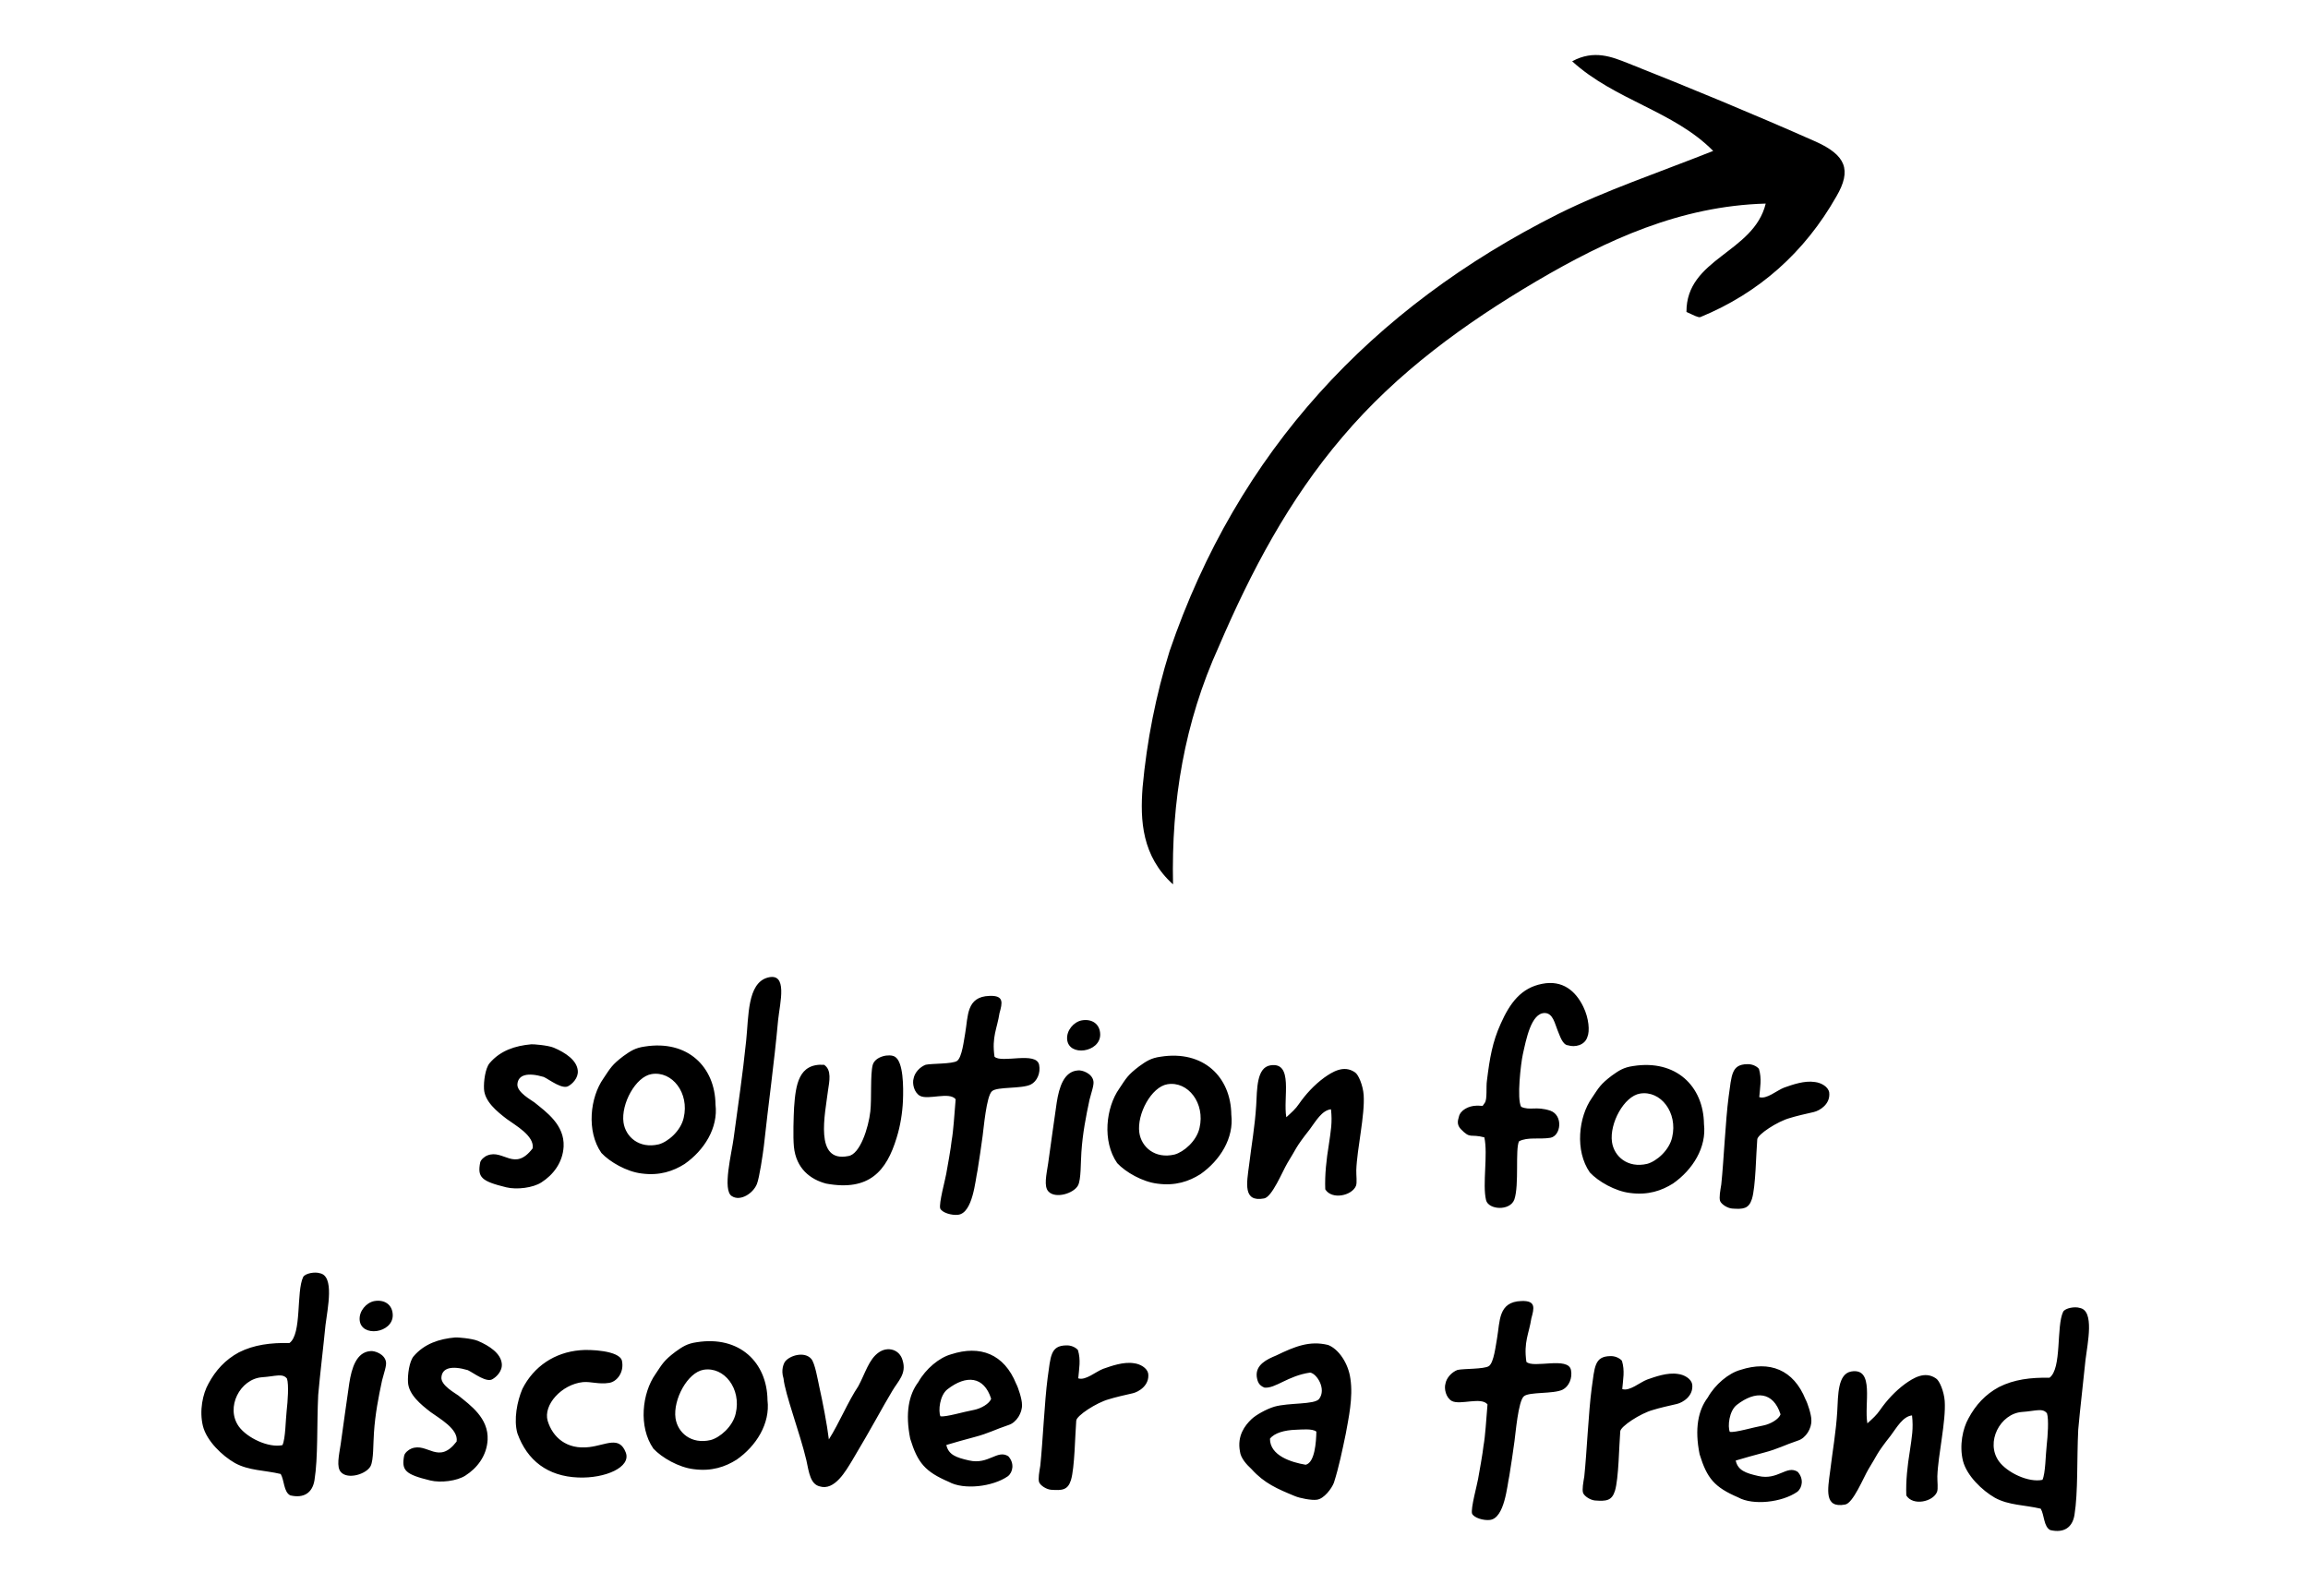 <svg width="94" height="65" viewBox="0 0 94 65" fill="none" xmlns="http://www.w3.org/2000/svg">
<g clip-path="url(#clip0_2_412)">
<path d="M47.775 36.024C46.507 34.876 46.431 33.417 46.536 32.063C46.707 30.182 47.081 28.299 47.635 26.522C50.405 18.402 55.853 12.54 63.465 8.715C65.403 7.75 67.512 7.046 69.774 6.148C68.178 4.525 65.77 4.083 64.031 2.497C64.922 2.009 65.667 2.325 66.292 2.57C68.85 3.585 71.42 4.647 73.955 5.77C75.169 6.32 75.427 6.916 74.793 8C73.502 10.275 71.643 11.934 69.25 12.917C69.155 12.941 68.974 12.836 68.686 12.707C68.674 10.517 71.422 10.309 71.914 8.293C68.424 8.389 65.425 9.784 62.598 11.441C59.639 13.184 56.899 15.175 54.679 17.795C52.495 20.355 50.96 23.256 49.63 26.358C48.241 29.424 47.702 32.626 47.775 36.024Z" fill="black"/>
</g>
<path d="M21.633 42.538C20.984 42.597 20.38 42.789 19.938 43.309C19.765 43.521 19.695 44.048 19.713 44.361C19.739 44.865 20.235 45.271 20.637 45.579C20.968 45.826 21.776 46.262 21.694 46.776C20.954 47.746 20.505 46.801 19.852 47.064C19.731 47.109 19.584 47.239 19.558 47.346C19.438 47.956 19.603 48.115 20.618 48.363C21.048 48.468 21.71 48.385 22.05 48.163C22.524 47.861 22.918 47.364 22.955 46.705C22.997 45.818 22.251 45.299 21.767 44.905C21.66 44.819 21.043 44.495 21.073 44.159C21.105 43.776 21.491 43.675 22.147 43.868C22.385 43.981 22.928 44.412 23.172 44.225C23.294 44.155 23.562 43.92 23.532 43.608C23.493 43.187 23.031 42.878 22.555 42.676C22.317 42.576 21.693 42.527 21.633 42.538ZM26.259 42.629C25.874 42.682 25.68 42.81 25.387 43.02C24.924 43.371 24.862 43.502 24.577 43.928C24.034 44.698 23.875 46.075 24.493 46.963C24.834 47.33 25.523 47.728 26.133 47.8C26.863 47.898 27.419 47.705 27.881 47.414C28.684 46.854 29.255 45.941 29.141 44.991C29.123 43.454 28.005 42.352 26.259 42.629ZM25.394 45.721C25.289 44.963 25.887 43.858 26.537 43.751C27.38 43.612 28.082 44.526 27.846 45.529C27.728 46.067 27.203 46.513 26.829 46.613C26.033 46.802 25.479 46.311 25.394 45.721ZM31.257 39.823C30.436 40.059 30.494 41.393 30.39 42.387C30.242 43.824 30.077 44.889 29.88 46.361C29.808 46.936 29.406 48.489 29.809 48.724C30.153 48.947 30.676 48.61 30.827 48.228C30.928 47.978 31.067 47.033 31.11 46.686C31.3 44.925 31.523 43.381 31.691 41.548C31.765 40.842 32.102 39.588 31.257 39.823ZM33.564 43.373C32.521 43.305 32.407 44.191 32.341 45.114C32.322 45.474 32.294 46.301 32.334 46.71C32.424 47.6 33.003 48.043 33.648 48.212C35.406 48.535 36.107 47.697 36.517 46.348C36.671 45.859 36.754 45.321 36.775 44.841C36.799 44.266 36.794 43.257 36.451 43.046C36.237 42.91 35.647 43.019 35.544 43.377C35.44 43.771 35.505 44.744 35.447 45.271C35.374 45.93 35.028 47.027 34.547 47.09C33.149 47.374 33.608 45.367 33.723 44.421C33.778 44.05 33.883 43.584 33.564 43.373ZM40.504 43.042C40.388 42.224 40.611 41.904 40.707 41.27C40.824 40.852 40.902 40.542 40.301 40.566C39.352 40.595 39.433 41.389 39.311 42.083C39.258 42.358 39.183 43.076 38.977 43.216C38.782 43.344 37.954 43.316 37.701 43.371C37.459 43.462 37.251 43.698 37.21 43.926C37.146 44.128 37.223 44.502 37.472 44.639C37.817 44.814 38.664 44.458 38.922 44.776C38.86 45.47 38.837 46.022 38.756 46.477C38.74 46.692 38.578 47.601 38.538 47.816C38.51 48.008 38.226 49.035 38.294 49.228C38.375 49.398 38.756 49.513 39.021 49.482C39.623 49.41 39.721 48.08 39.813 47.674C39.854 47.434 39.992 46.513 40.02 46.273C40.062 45.986 40.173 44.632 40.405 44.445C40.624 44.257 41.606 44.36 41.982 44.176C42.237 44.049 42.388 43.704 42.322 43.378C42.213 42.812 40.787 43.324 40.504 43.042ZM44.053 41.564C43.727 41.63 43.433 41.972 43.462 42.333C43.519 43.054 44.807 42.875 44.809 42.143C44.806 41.711 44.474 41.488 44.053 41.564ZM43.905 43.602C43.328 43.638 43.135 44.294 43.039 44.905C42.927 45.695 42.802 46.556 42.69 47.382C42.62 47.849 42.503 48.327 42.703 48.535C42.985 48.84 43.734 48.615 43.908 48.282C44.033 48.033 44.011 47.36 44.043 46.929C44.094 46.162 44.228 45.48 44.373 44.799C44.451 44.489 44.565 44.191 44.532 44.034C44.478 43.721 44.073 43.581 43.905 43.602ZM47.267 43.044C46.882 43.096 46.687 43.224 46.395 43.435C45.932 43.786 45.869 43.916 45.585 44.343C45.042 45.112 44.882 46.489 45.501 47.378C45.842 47.745 46.53 48.142 47.141 48.214C47.871 48.313 48.427 48.12 48.889 47.829C49.692 47.268 50.262 46.355 50.149 45.405C50.131 43.868 49.013 42.766 47.267 43.044ZM46.402 46.135C46.297 45.377 46.895 44.273 47.545 44.165C48.388 44.026 49.09 44.94 48.854 45.944C48.735 46.481 48.21 46.927 47.836 47.028C47.041 47.216 46.486 46.725 46.402 46.135ZM52.389 45.509C52.248 44.726 52.698 43.235 51.734 43.396C51.18 43.493 51.2 44.346 51.162 45.029C51.109 45.88 50.975 46.61 50.874 47.448C50.775 48.202 50.616 48.979 51.483 48.816C51.809 48.762 52.225 47.726 52.436 47.37C52.808 46.778 52.724 46.788 53.339 46.008C53.586 45.677 53.835 45.226 54.208 45.185C54.269 45.726 54.202 46.061 54.119 46.636C54.023 47.222 53.951 47.856 53.975 48.445C54.243 48.883 55.062 48.707 55.226 48.302C55.277 48.171 55.234 47.882 55.239 47.666C55.268 46.79 55.595 45.428 55.539 44.599C55.511 44.215 55.328 43.767 55.185 43.68C54.724 43.359 54.249 43.674 53.933 43.895C53.519 44.199 53.175 44.577 52.904 44.967C52.768 45.169 52.609 45.309 52.389 45.509ZM61.867 46.488C62.231 46.303 62.685 46.42 63.142 46.346C63.576 46.27 63.676 45.432 63.14 45.241C62.544 45.049 62.336 45.249 61.955 45.086C61.769 44.77 61.942 43.309 62.021 42.951C62.153 42.365 62.355 41.253 62.919 41.264C63.254 41.271 63.33 41.716 63.433 41.958C63.536 42.2 63.637 42.562 63.865 42.579C64.139 42.668 64.549 42.581 64.652 42.234C64.752 42.008 64.715 41.48 64.484 41.007C64.172 40.365 63.641 39.91 62.81 40.074C61.955 40.237 61.498 40.852 61.122 41.697C60.783 42.446 60.674 43.092 60.56 44.014C60.519 44.265 60.581 44.783 60.47 44.925C60.334 45.102 60.468 45.032 60.132 45.038C59.819 45.044 59.468 45.217 59.414 45.504C59.376 45.635 59.324 45.802 59.489 45.985C59.9 46.414 59.869 46.173 60.454 46.328C60.608 47.028 60.368 48.235 60.524 48.886C60.624 49.284 61.499 49.338 61.676 48.861C61.88 48.265 61.705 46.809 61.867 46.488ZM66.517 43.423C66.132 43.476 65.937 43.604 65.645 43.814C65.182 44.165 65.12 44.296 64.835 44.723C64.292 45.492 64.133 46.869 64.751 47.758C65.092 48.124 65.78 48.522 66.391 48.594C67.121 48.692 67.677 48.499 68.139 48.208C68.942 47.648 69.512 46.735 69.399 45.785C69.381 44.248 68.263 43.146 66.517 43.423ZM65.652 46.515C65.547 45.757 66.145 44.652 66.795 44.545C67.638 44.406 68.34 45.32 68.104 46.323C67.986 46.861 67.461 47.307 67.087 47.407C66.291 47.596 65.736 47.105 65.652 46.515ZM71.637 43.536C71.532 43.414 71.341 43.339 71.161 43.347C70.513 43.358 70.528 43.791 70.403 44.676C70.275 45.646 70.207 47.265 70.104 48.247C70.063 48.498 70.01 48.773 70.055 48.918C70.112 49.063 70.361 49.212 70.541 49.228C70.996 49.261 71.225 49.242 71.353 48.836C71.507 48.335 71.521 46.979 71.569 46.416C71.573 46.212 72.399 45.676 72.894 45.542C73.099 45.474 73.618 45.352 73.871 45.297C74.112 45.242 74.561 44.974 74.499 44.493C74.456 44.264 74.171 44.103 73.919 44.074C73.489 44.005 72.993 44.187 72.666 44.301C72.364 44.415 71.949 44.791 71.651 44.689C71.682 44.294 71.761 43.947 71.637 43.536ZM11.823 60.912C12.385 61.043 12.726 60.798 12.808 60.295C12.958 59.362 12.9 58.029 12.96 56.818C13.037 55.943 13.166 54.901 13.256 53.979C13.342 53.285 13.632 51.97 13.022 51.862C12.831 51.798 12.434 51.862 12.347 52.017C12.059 52.623 12.301 54.332 11.79 54.706C11.022 54.691 10.348 54.774 9.73 55.086C9.172 55.387 8.779 55.823 8.492 56.358C8.256 56.773 8.111 57.466 8.266 58.093C8.422 58.697 9.047 59.297 9.569 59.595C10.139 59.907 10.775 59.883 11.432 60.04C11.583 60.295 11.55 60.775 11.823 60.912ZM11.675 57.465C11.632 57.836 11.629 58.604 11.504 58.865C10.937 58.986 10.069 58.573 9.73 58.11C9.169 57.331 9.78 56.167 10.67 56.1C11.223 56.063 11.514 55.925 11.689 56.157C11.768 56.41 11.719 57.081 11.675 57.465ZM15.24 52.998C14.914 53.064 14.62 53.406 14.648 53.767C14.706 54.488 15.994 54.309 15.996 53.577C15.993 53.145 15.661 52.922 15.24 52.998ZM15.091 55.035C14.515 55.072 14.322 55.728 14.226 56.339C14.114 57.129 13.989 57.99 13.877 58.816C13.807 59.283 13.69 59.761 13.89 59.969C14.172 60.274 14.921 60.049 15.095 59.717C15.22 59.467 15.197 58.794 15.23 58.363C15.281 57.596 15.414 56.914 15.56 56.233C15.638 55.922 15.752 55.625 15.719 55.468C15.665 55.155 15.26 55.015 15.091 55.035ZM18.538 54.479C17.888 54.538 17.285 54.731 16.842 55.25C16.67 55.463 16.599 55.989 16.617 56.302C16.643 56.806 17.14 57.212 17.541 57.52C17.873 57.767 18.68 58.203 18.598 58.717C17.859 59.687 17.409 58.742 16.756 59.005C16.635 59.051 16.489 59.18 16.462 59.287C16.342 59.897 16.507 60.056 17.523 60.304C17.953 60.409 18.614 60.326 18.955 60.105C19.429 59.802 19.823 59.306 19.86 58.646C19.901 57.759 19.155 57.24 18.671 56.846C18.565 56.76 17.947 56.436 17.978 56.101C18.009 55.717 18.395 55.617 19.052 55.81C19.289 55.922 19.833 56.353 20.077 56.166C20.198 56.096 20.467 55.862 20.437 55.549C20.397 55.128 19.935 54.819 19.459 54.617C19.221 54.517 18.598 54.468 18.538 54.479ZM25.486 59.165C25.223 58.476 24.687 58.861 24.002 58.944C23.075 59.058 22.509 58.542 22.306 57.878C22.115 57.226 22.876 56.389 23.742 56.298C24.066 56.269 24.388 56.395 24.797 56.331C25.122 56.29 25.43 55.9 25.331 55.429C25.232 55.008 24.008 54.959 23.623 55C22.589 55.087 21.738 55.659 21.276 56.574C21.062 57.074 20.915 57.827 21.072 58.382C21.47 59.494 22.31 60.135 23.545 60.183C24.66 60.229 25.714 59.758 25.486 59.165ZM28.378 54.673C27.992 54.726 27.798 54.854 27.506 55.064C27.043 55.415 26.98 55.546 26.696 55.972C26.152 56.742 25.993 58.119 26.612 59.008C26.953 59.374 27.641 59.772 28.252 59.844C28.982 59.942 29.538 59.749 30 59.458C30.803 58.898 31.373 57.985 31.259 57.035C31.242 55.498 30.123 54.396 28.378 54.673ZM27.512 57.765C27.407 57.007 28.005 55.902 28.655 55.795C29.498 55.656 30.201 56.57 29.965 57.573C29.846 58.111 29.321 58.557 28.947 58.657C28.151 58.846 27.597 58.355 27.512 57.765ZM33.758 58.632C33.686 58.031 33.501 57.079 33.368 56.488C33.302 56.187 33.195 55.537 33.043 55.354C32.773 55.036 32.169 55.204 31.972 55.465C31.923 55.535 31.798 55.797 31.911 56.147C31.97 56.773 32.587 58.393 32.841 59.478C32.951 60.009 33.014 60.454 33.384 60.545C33.993 60.737 34.453 59.906 34.714 59.479C35.57 58.044 35.907 57.379 36.342 56.655C36.578 56.252 36.931 55.958 36.762 55.415C36.639 54.956 36.149 54.839 35.797 55.084C35.383 55.364 35.239 55.949 34.953 56.471C34.545 57.076 34.179 57.968 33.758 58.632ZM38.542 58.859C38.832 58.768 39.327 58.634 39.7 58.533C40.255 58.388 40.535 58.226 41.078 58.045C41.404 57.943 41.641 57.54 41.623 57.215C41.627 56.999 41.469 56.516 41.388 56.37C40.895 55.148 39.919 54.781 38.735 55.166C38.252 55.3 37.703 55.758 37.404 56.292C37.01 56.812 36.863 57.565 37.071 58.602C37.375 59.592 37.68 59.946 38.644 60.361C39.25 60.697 40.429 60.564 41.049 60.132C41.257 59.968 41.324 59.598 41.065 59.317C40.615 59.032 40.266 59.673 39.466 59.489C38.94 59.371 38.63 59.257 38.542 58.859ZM38.587 56.591C39.355 55.994 40.074 56.056 40.367 56.974C40.303 57.177 39.951 57.374 39.674 57.429C39.253 57.505 38.516 57.73 38.301 57.69C38.209 57.472 38.27 56.837 38.587 56.591ZM43.902 54.992C43.797 54.87 43.606 54.794 43.426 54.802C42.777 54.813 42.793 55.246 42.667 56.132C42.54 57.101 42.472 58.72 42.369 59.702C42.328 59.954 42.275 60.229 42.32 60.373C42.377 60.519 42.626 60.668 42.806 60.683C43.261 60.716 43.489 60.697 43.617 60.291C43.771 59.79 43.786 58.434 43.833 57.871C43.837 57.667 44.664 57.131 45.159 56.997C45.364 56.929 45.883 56.807 46.136 56.752C46.377 56.697 46.826 56.43 46.764 55.948C46.72 55.719 46.435 55.558 46.184 55.529C45.753 55.46 45.258 55.643 44.931 55.756C44.629 55.87 44.213 56.246 43.915 56.144C43.947 55.749 44.026 55.402 43.902 54.992ZM51.5 56.522C51.943 56.567 52.457 56.037 53.36 55.91C53.635 55.952 54.031 56.584 53.723 56.986C53.526 57.222 52.496 57.13 51.904 57.298C51.566 57.399 51.142 57.643 50.97 57.808C50.701 58.066 50.381 58.48 50.5 59.119C50.531 59.395 50.766 59.652 50.978 59.848C51.495 60.422 52.03 60.649 52.733 60.939C52.935 61.027 53.425 61.121 53.63 61.089C53.919 61.058 54.239 60.633 54.328 60.394C54.533 59.75 54.666 59.093 54.811 58.4C54.919 57.789 55.116 56.929 54.999 56.159C54.916 55.533 54.519 54.949 54.09 54.785C53.338 54.602 52.745 54.842 51.982 55.211C51.594 55.371 51.134 55.59 51.184 56.072C51.216 56.288 51.273 56.433 51.5 56.522ZM52.774 58.239C53.002 58.232 53.459 58.181 53.613 58.316C53.604 58.736 53.552 59.575 53.178 59.664C52.604 59.568 51.721 59.299 51.723 58.603C51.907 58.366 52.318 58.254 52.774 58.239ZM62.166 55.472C62.05 54.654 62.272 54.334 62.369 53.7C62.485 53.282 62.563 52.971 61.962 52.995C61.014 53.025 61.094 53.819 60.972 54.512C60.919 54.787 60.845 55.506 60.638 55.646C60.443 55.774 59.616 55.746 59.363 55.801C59.121 55.892 58.912 56.128 58.872 56.355C58.808 56.558 58.884 56.932 59.134 57.069C59.478 57.243 60.325 56.888 60.583 57.205C60.522 57.9 60.499 58.452 60.418 58.906C60.401 59.122 60.239 60.031 60.199 60.246C60.171 60.438 59.887 61.464 59.955 61.658C60.036 61.827 60.418 61.943 60.682 61.912C61.284 61.84 61.382 60.51 61.474 60.103C61.515 59.864 61.653 58.943 61.682 58.703C61.724 58.416 61.834 57.062 62.066 56.874C62.286 56.687 63.268 56.79 63.644 56.605C63.898 56.478 64.049 56.133 63.983 55.808C63.875 55.242 62.448 55.754 62.166 55.472ZM66.058 55.429C65.952 55.307 65.762 55.231 65.582 55.239C64.933 55.251 64.949 55.683 64.823 56.569C64.696 57.538 64.628 59.157 64.525 60.139C64.484 60.391 64.43 60.666 64.475 60.811C64.533 60.956 64.782 61.105 64.962 61.12C65.417 61.153 65.645 61.134 65.773 60.728C65.927 60.227 65.942 58.871 65.989 58.308C65.993 58.104 66.82 57.568 67.315 57.434C67.52 57.366 68.038 57.244 68.292 57.189C68.533 57.134 68.982 56.867 68.92 56.385C68.876 56.157 68.591 55.995 68.34 55.966C67.909 55.897 67.413 56.08 67.087 56.193C66.785 56.307 66.369 56.683 66.071 56.581C66.103 56.186 66.182 55.839 66.058 55.429ZM70.692 59.493C70.982 59.403 71.477 59.268 71.85 59.168C72.406 59.023 72.685 58.86 73.228 58.679C73.555 58.577 73.79 58.174 73.773 57.849C73.777 57.633 73.619 57.15 73.537 57.005C73.046 55.783 72.069 55.415 70.885 55.8C70.402 55.934 69.853 56.392 69.554 56.926C69.16 57.446 69.013 58.2 69.221 59.236C69.525 60.226 69.83 60.58 70.794 60.995C71.4 61.331 72.579 61.199 73.199 60.767C73.406 60.603 73.474 60.232 73.215 59.951C72.765 59.666 72.416 60.307 71.616 60.123C71.09 60.005 70.78 59.891 70.692 59.493ZM70.737 57.225C71.504 56.628 72.224 56.691 72.517 57.609C72.453 57.811 72.101 58.008 71.824 58.063C71.403 58.139 70.666 58.364 70.451 58.324C70.359 58.106 70.42 57.471 70.737 57.225ZM76.054 57.978C75.913 57.196 76.363 55.704 75.399 55.865C74.845 55.962 74.864 56.815 74.827 57.498C74.774 58.349 74.64 59.079 74.539 59.917C74.44 60.671 74.281 61.448 75.148 61.285C75.473 61.232 75.89 60.196 76.101 59.84C76.473 59.247 76.389 59.257 77.004 58.477C77.251 58.146 77.5 57.695 77.873 57.654C77.934 58.196 77.867 58.53 77.784 59.105C77.688 59.691 77.616 60.326 77.64 60.914C77.907 61.352 78.727 61.176 78.891 60.771C78.942 60.64 78.9 60.351 78.904 60.135C78.933 59.259 79.26 57.898 79.204 57.068C79.176 56.684 78.993 56.236 78.85 56.149C78.389 55.828 77.914 56.143 77.598 56.364C77.184 56.668 76.84 57.046 76.569 57.436C76.433 57.638 76.274 57.779 76.054 57.978ZM83.505 62.326C84.066 62.457 84.407 62.212 84.489 61.709C84.639 60.776 84.582 59.443 84.642 58.232C84.719 57.357 84.847 56.316 84.938 55.393C85.023 54.699 85.313 53.384 84.703 53.276C84.513 53.212 84.115 53.276 84.028 53.431C83.74 54.037 83.983 55.746 83.471 56.12C82.703 56.105 82.029 56.188 81.411 56.5C80.853 56.801 80.46 57.237 80.174 57.772C79.938 58.187 79.792 58.88 79.948 59.508C80.104 60.111 80.728 60.711 81.25 61.01C81.82 61.321 82.457 61.297 83.114 61.454C83.265 61.709 83.231 62.189 83.505 62.326ZM83.357 58.879C83.313 59.25 83.31 60.018 83.185 60.279C82.618 60.4 81.75 59.987 81.412 59.524C80.851 58.745 81.462 57.581 82.351 57.514C82.904 57.477 83.195 57.339 83.37 57.571C83.449 57.824 83.4 58.495 83.357 58.879Z" fill="black"/>
<defs>
<clipPath id="clip0_2_412">
<rect width="28.394" height="34.446" fill="white" transform="translate(47.178 36.18) rotate(-104.644)"/>
</clipPath>
</defs>
</svg>
